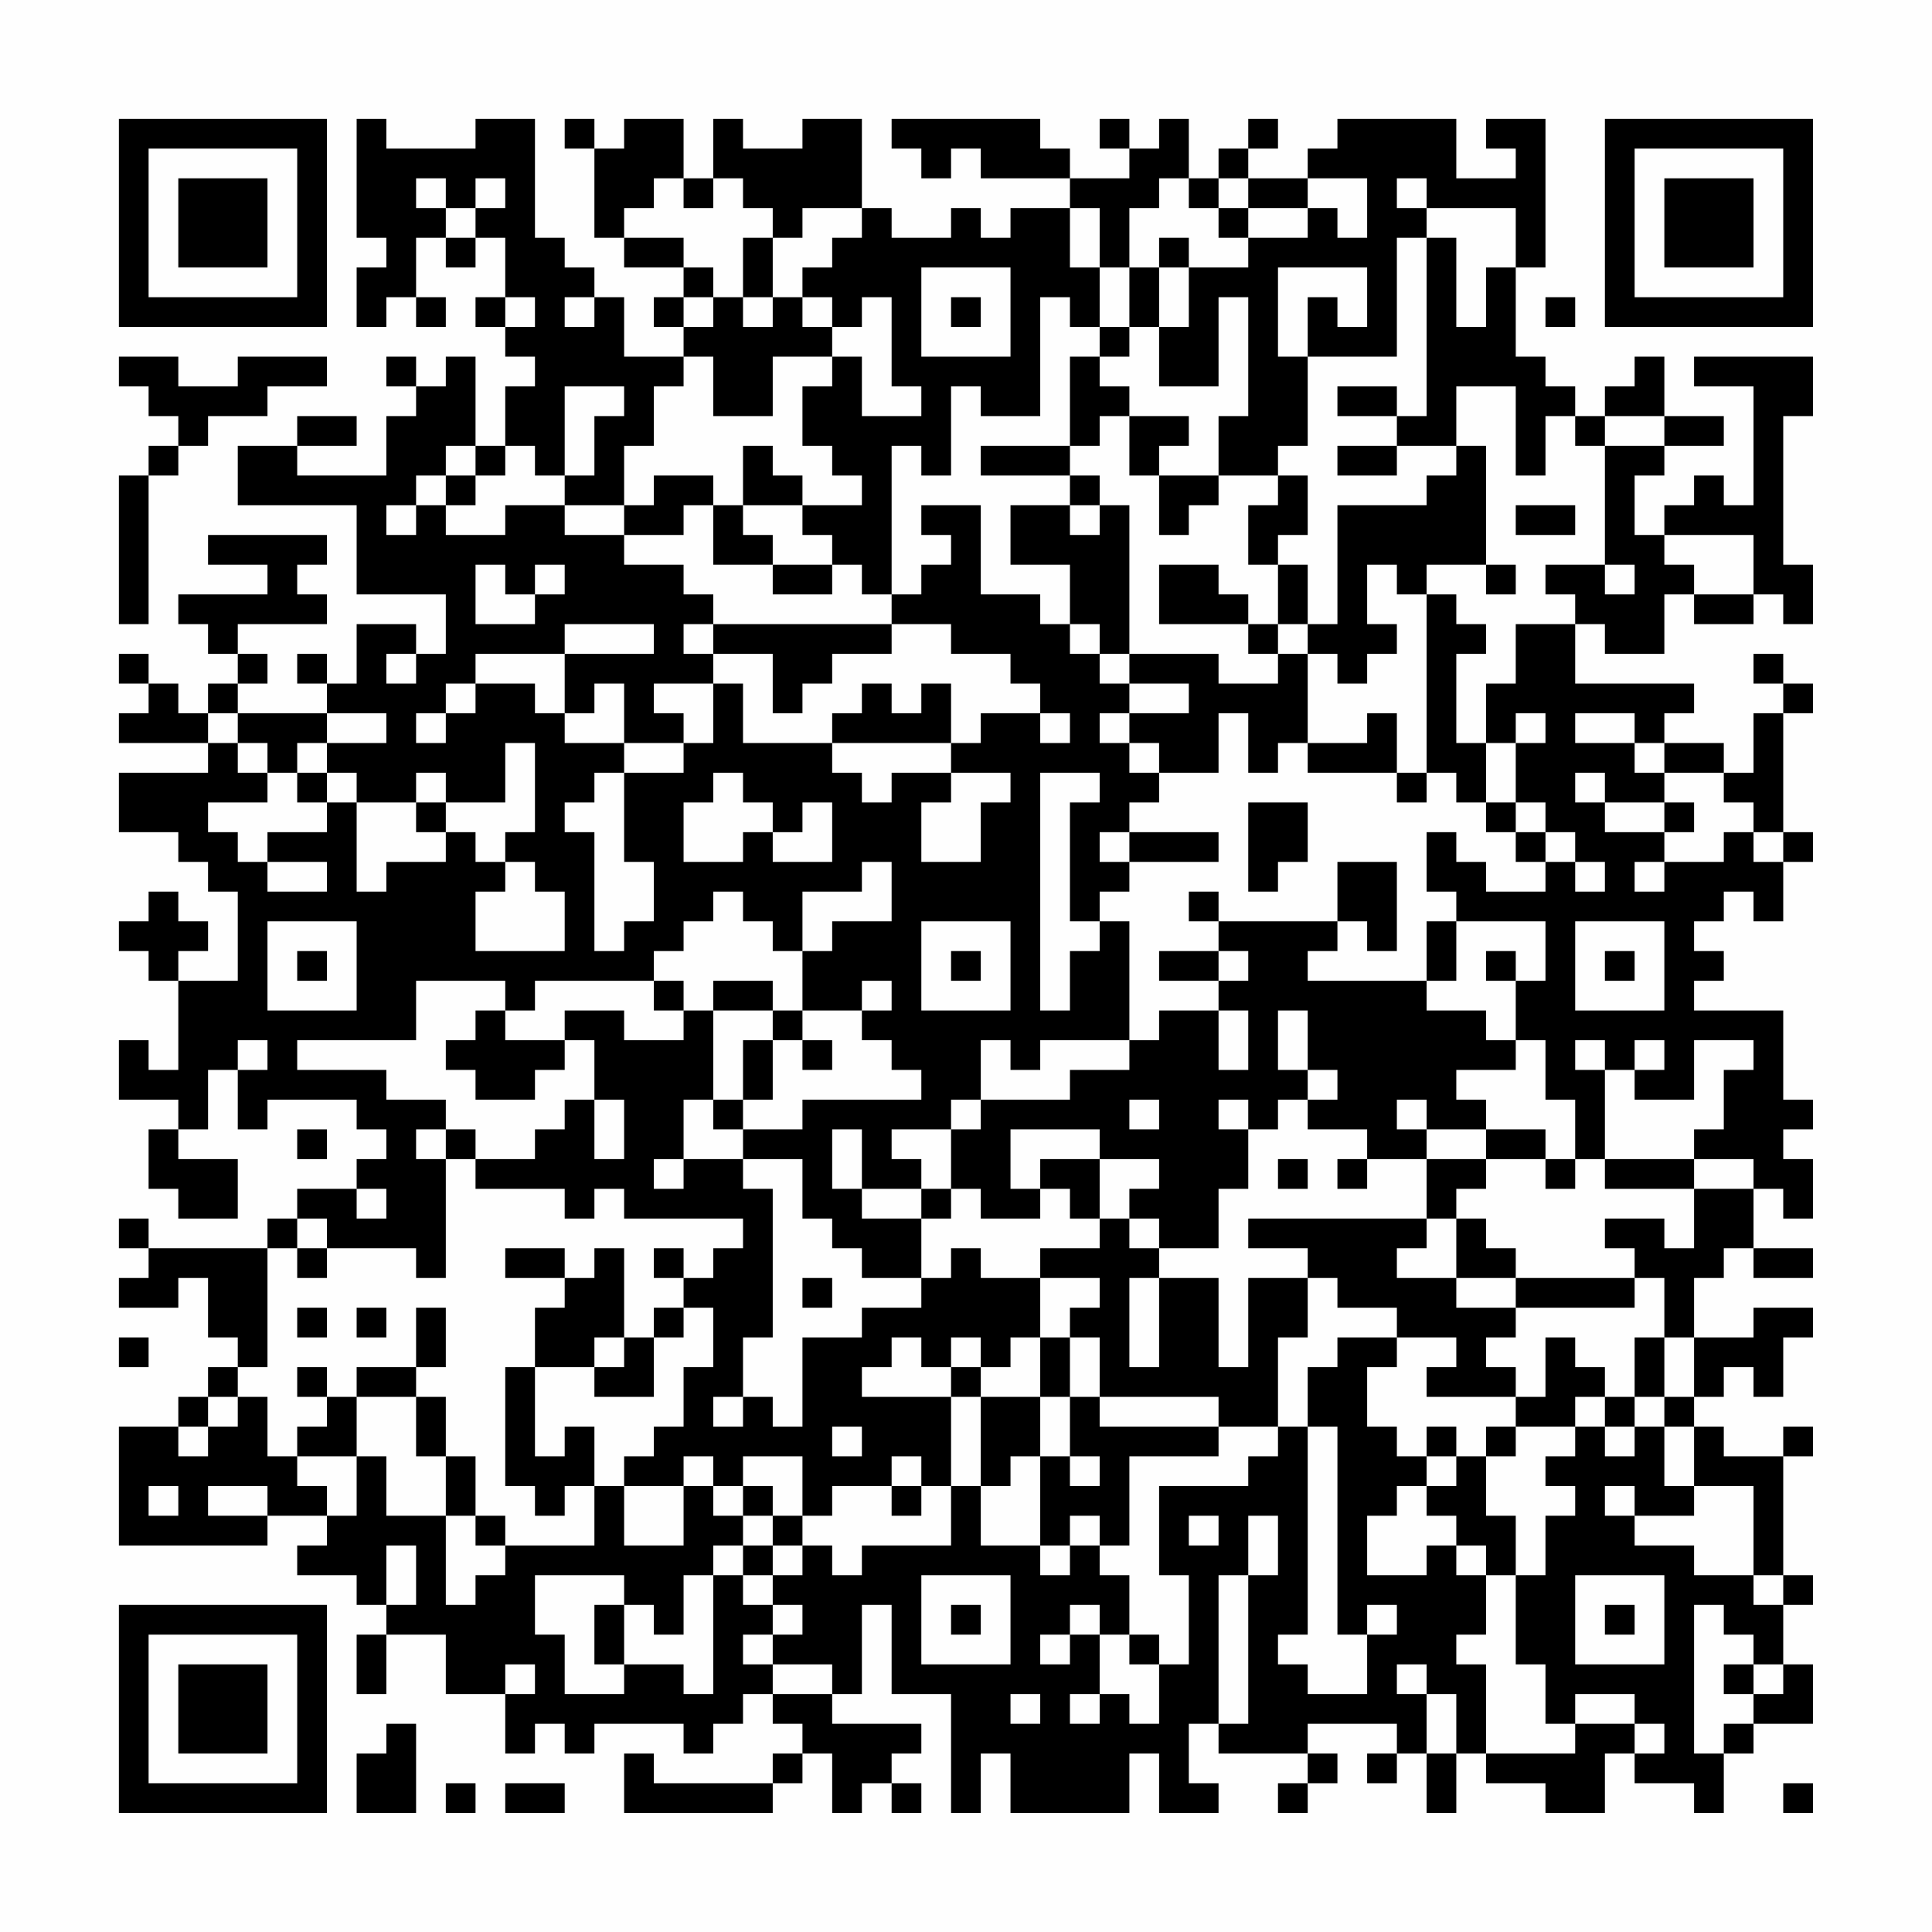 <?xml version="1.0" encoding="UTF-8"?>
<svg xmlns="http://www.w3.org/2000/svg" version="1.1" width="300" height="300" viewBox="0 0 300 300"><rect x="0" y="0" width="300" height="300" fill="#fefefe"/><g transform="scale(4.615)"><g transform="translate(4,4)"><path fill-rule="evenodd" d="M8 0L8 4L9 4L9 5L8 5L8 7L9 7L9 6L10 6L10 7L11 7L11 6L10 6L10 4L11 4L11 5L12 5L12 4L13 4L13 6L12 6L12 7L13 7L13 8L14 8L14 9L13 9L13 11L12 11L12 8L11 8L11 9L10 9L10 8L9 8L9 9L10 9L10 10L9 10L9 12L6 12L6 11L8 11L8 10L6 10L6 11L4 11L4 13L8 13L8 16L11 16L11 18L10 18L10 17L8 17L8 19L7 19L7 18L6 18L6 19L7 19L7 20L4 20L4 19L5 19L5 18L4 18L4 17L7 17L7 16L6 16L6 15L7 15L7 14L3 14L3 15L5 15L5 16L2 16L2 17L3 17L3 18L4 18L4 19L3 19L3 20L2 20L2 19L1 19L1 18L0 18L0 19L1 19L1 20L0 20L0 21L3 21L3 22L0 22L0 24L2 24L2 25L3 25L3 26L4 26L4 29L2 29L2 28L3 28L3 27L2 27L2 26L1 26L1 27L0 27L0 28L1 28L1 29L2 29L2 32L1 32L1 31L0 31L0 33L2 33L2 34L1 34L1 36L2 36L2 37L4 37L4 35L2 35L2 34L3 34L3 32L4 32L4 34L5 34L5 33L8 33L8 34L9 34L9 35L8 35L8 36L6 36L6 37L5 37L5 38L1 38L1 37L0 37L0 38L1 38L1 39L0 39L0 40L2 40L2 39L3 39L3 41L4 41L4 42L3 42L3 43L2 43L2 44L0 44L0 48L5 48L5 47L7 47L7 48L6 48L6 49L8 49L8 50L9 50L9 51L8 51L8 53L9 53L9 51L11 51L11 53L13 53L13 55L14 55L14 54L15 54L15 55L16 55L16 54L19 54L19 55L20 55L20 54L21 54L21 53L22 53L22 54L23 54L23 55L22 55L22 56L18 56L18 55L17 55L17 57L22 57L22 56L23 56L23 55L24 55L24 57L25 57L25 56L26 56L26 57L27 57L27 56L26 56L26 55L27 55L27 54L24 54L24 53L25 53L25 50L26 50L26 53L28 53L28 57L29 57L29 55L30 55L30 57L34 57L34 55L35 55L35 57L37 57L37 56L36 56L36 54L37 54L37 55L40 55L40 56L39 56L39 57L40 57L40 56L41 56L41 55L40 55L40 54L43 54L43 55L42 55L42 56L43 56L43 55L44 55L44 57L45 57L45 55L46 55L46 56L48 56L48 57L50 57L50 55L51 55L51 56L53 56L53 57L54 57L54 55L55 55L55 54L57 54L57 52L56 52L56 50L57 50L57 49L56 49L56 45L57 45L57 44L56 44L56 45L54 45L54 44L53 44L53 43L54 43L54 42L55 42L55 43L56 43L56 41L57 41L57 40L55 40L55 41L53 41L53 39L54 39L54 38L55 38L55 39L57 39L57 38L55 38L55 36L56 36L56 37L57 37L57 35L56 35L56 34L57 34L57 33L56 33L56 30L53 30L53 29L54 29L54 28L53 28L53 27L54 27L54 26L55 26L55 27L56 27L56 25L57 25L57 24L56 24L56 20L57 20L57 19L56 19L56 18L55 18L55 19L56 19L56 20L55 20L55 22L54 22L54 21L52 21L52 20L53 20L53 19L49 19L49 17L50 17L50 18L52 18L52 16L53 16L53 17L55 17L55 16L56 16L56 17L57 17L57 15L56 15L56 10L57 10L57 8L53 8L53 9L55 9L55 13L54 13L54 12L53 12L53 13L52 13L52 14L51 14L51 12L52 12L52 11L54 11L54 10L52 10L52 8L51 8L51 9L50 9L50 10L49 10L49 9L48 9L48 8L47 8L47 5L48 5L48 0L46 0L46 1L47 1L47 2L45 2L45 0L41 0L41 1L40 1L40 2L38 2L38 1L39 1L39 0L38 0L38 1L37 1L37 2L36 2L36 0L35 0L35 1L34 1L34 0L33 0L33 1L34 1L34 2L32 2L32 1L31 1L31 0L26 0L26 1L27 1L27 2L28 2L28 1L29 1L29 2L32 2L32 3L30 3L30 4L29 4L29 3L28 3L28 4L26 4L26 3L25 3L25 0L23 0L23 1L21 1L21 0L20 0L20 2L19 2L19 0L17 0L17 1L16 1L16 0L15 0L15 1L16 1L16 4L17 4L17 5L19 5L19 6L18 6L18 7L19 7L19 8L17 8L17 6L16 6L16 5L15 5L15 4L14 4L14 0L12 0L12 1L9 1L9 0ZM10 2L10 3L11 3L11 4L12 4L12 3L13 3L13 2L12 2L12 3L11 3L11 2ZM18 2L18 3L17 3L17 4L19 4L19 5L20 5L20 6L19 6L19 7L20 7L20 6L21 6L21 7L22 7L22 6L23 6L23 7L24 7L24 8L22 8L22 10L20 10L20 8L19 8L19 9L18 9L18 11L17 11L17 13L15 13L15 12L16 12L16 10L17 10L17 9L15 9L15 12L14 12L14 11L13 11L13 12L12 12L12 11L11 11L11 12L10 12L10 13L9 13L9 14L10 14L10 13L11 13L11 14L13 14L13 13L15 13L15 14L17 14L17 15L19 15L19 16L20 16L20 17L19 17L19 18L20 18L20 19L18 19L18 20L19 20L19 21L17 21L17 19L16 19L16 20L15 20L15 18L18 18L18 17L15 17L15 18L12 18L12 19L11 19L11 20L10 20L10 21L11 21L11 20L12 20L12 19L14 19L14 20L15 20L15 21L17 21L17 22L16 22L16 23L15 23L15 24L16 24L16 28L17 28L17 27L18 27L18 25L17 25L17 22L19 22L19 21L20 21L20 19L21 19L21 21L24 21L24 22L25 22L25 23L26 23L26 22L28 22L28 23L27 23L27 25L29 25L29 23L30 23L30 22L28 22L28 21L29 21L29 20L31 20L31 21L32 21L32 20L31 20L31 19L30 19L30 18L28 18L28 17L26 17L26 16L27 16L27 15L28 15L28 14L27 14L27 13L29 13L29 16L31 16L31 17L32 17L32 18L33 18L33 19L34 19L34 20L33 20L33 21L34 21L34 22L35 22L35 23L34 23L34 24L33 24L33 25L34 25L34 26L33 26L33 27L32 27L32 23L33 23L33 22L31 22L31 30L32 30L32 28L33 28L33 27L34 27L34 31L31 31L31 32L30 32L30 31L29 31L29 33L28 33L28 34L26 34L26 35L27 35L27 36L25 36L25 34L24 34L24 36L25 36L25 37L27 37L27 39L25 39L25 38L24 38L24 37L23 37L23 35L21 35L21 34L23 34L23 33L27 33L27 32L26 32L26 31L25 31L25 30L26 30L26 29L25 29L25 30L23 30L23 28L24 28L24 27L26 27L26 25L25 25L25 26L23 26L23 28L22 28L22 27L21 27L21 26L20 26L20 27L19 27L19 28L18 28L18 29L14 29L14 30L13 30L13 29L10 29L10 31L6 31L6 32L9 32L9 33L11 33L11 34L10 34L10 35L11 35L11 39L10 39L10 38L7 38L7 37L6 37L6 38L5 38L5 42L4 42L4 43L3 43L3 44L2 44L2 45L3 45L3 44L4 44L4 43L5 43L5 45L6 45L6 46L7 46L7 47L8 47L8 45L9 45L9 47L11 47L11 50L12 50L12 49L13 49L13 48L16 48L16 46L17 46L17 48L19 48L19 46L20 46L20 47L21 47L21 48L20 48L20 49L19 49L19 51L18 51L18 50L17 50L17 49L14 49L14 51L15 51L15 53L17 53L17 52L19 52L19 53L20 53L20 49L21 49L21 50L22 50L22 51L21 51L21 52L22 52L22 53L24 53L24 52L22 52L22 51L23 51L23 50L22 50L22 49L23 49L23 48L24 48L24 49L25 49L25 48L28 48L28 46L29 46L29 48L31 48L31 49L32 49L32 48L33 48L33 49L34 49L34 51L33 51L33 50L32 50L32 51L31 51L31 52L32 52L32 51L33 51L33 53L32 53L32 54L33 54L33 53L34 53L34 54L35 54L35 52L36 52L36 49L35 49L35 46L38 46L38 45L39 45L39 44L40 44L40 51L39 51L39 52L40 52L40 53L42 53L42 51L43 51L43 50L42 50L42 51L41 51L41 44L40 44L40 42L41 42L41 41L43 41L43 42L42 42L42 44L43 44L43 45L44 45L44 46L43 46L43 47L42 47L42 49L44 49L44 48L45 48L45 49L46 49L46 51L45 51L45 52L46 52L46 55L49 55L49 54L51 54L51 55L52 55L52 54L51 54L51 53L49 53L49 54L48 54L48 52L47 52L47 49L48 49L48 47L49 47L49 46L48 46L48 45L49 45L49 44L50 44L50 45L51 45L51 44L52 44L52 46L53 46L53 47L51 47L51 46L50 46L50 47L51 47L51 48L53 48L53 49L55 49L55 50L56 50L56 49L55 49L55 46L53 46L53 44L52 44L52 43L53 43L53 41L52 41L52 39L51 39L51 38L50 38L50 37L52 37L52 38L53 38L53 36L55 36L55 35L53 35L53 34L54 34L54 32L55 32L55 31L53 31L53 33L51 33L51 32L52 32L52 31L51 31L51 32L50 32L50 31L49 31L49 32L50 32L50 35L49 35L49 33L48 33L48 31L47 31L47 29L48 29L48 27L45 27L45 26L44 26L44 24L45 24L45 25L46 25L46 26L48 26L48 25L49 25L49 26L50 26L50 25L49 25L49 24L48 24L48 23L47 23L47 21L48 21L48 20L47 20L47 21L46 21L46 19L47 19L47 17L49 17L49 16L48 16L48 15L50 15L50 16L51 16L51 15L50 15L50 11L52 11L52 10L50 10L50 11L49 11L49 10L48 10L48 12L47 12L47 9L45 9L45 11L43 11L43 10L44 10L44 4L45 4L45 7L46 7L46 5L47 5L47 3L44 3L44 2L43 2L43 3L44 3L44 4L43 4L43 8L40 8L40 6L41 6L41 7L42 7L42 5L39 5L39 8L40 8L40 11L39 11L39 12L37 12L37 10L38 10L38 6L37 6L37 9L35 9L35 7L36 7L36 5L38 5L38 4L40 4L40 3L41 3L41 4L42 4L42 2L40 2L40 3L38 3L38 2L37 2L37 3L36 3L36 2L35 2L35 3L34 3L34 5L33 5L33 3L32 3L32 5L33 5L33 7L32 7L32 6L31 6L31 10L29 10L29 9L28 9L28 12L27 12L27 11L26 11L26 16L25 16L25 15L24 15L24 14L23 14L23 13L25 13L25 12L24 12L24 11L23 11L23 9L24 9L24 8L25 8L25 10L27 10L27 9L26 9L26 6L25 6L25 7L24 7L24 6L23 6L23 5L24 5L24 4L25 4L25 3L23 3L23 4L22 4L22 3L21 3L21 2L20 2L20 3L19 3L19 2ZM37 3L37 4L38 4L38 3ZM21 4L21 6L22 6L22 4ZM35 4L35 5L34 5L34 7L33 7L33 8L32 8L32 11L29 11L29 12L32 12L32 13L30 13L30 15L32 15L32 17L33 17L33 18L34 18L34 19L36 19L36 20L34 20L34 21L35 21L35 22L37 22L37 20L38 20L38 22L39 22L39 21L40 21L40 22L43 22L43 23L44 23L44 22L45 22L45 23L46 23L46 24L47 24L47 25L48 25L48 24L47 24L47 23L46 23L46 21L45 21L45 18L46 18L46 17L45 17L45 16L44 16L44 15L46 15L46 16L47 16L47 15L46 15L46 11L45 11L45 12L44 12L44 13L41 13L41 17L40 17L40 15L39 15L39 14L40 14L40 12L39 12L39 13L38 13L38 15L39 15L39 17L38 17L38 16L37 16L37 15L35 15L35 17L38 17L38 18L39 18L39 19L37 19L37 18L34 18L34 13L33 13L33 12L32 12L32 11L33 11L33 10L34 10L34 12L35 12L35 14L36 14L36 13L37 13L37 12L35 12L35 11L36 11L36 10L34 10L34 9L33 9L33 8L34 8L34 7L35 7L35 5L36 5L36 4ZM27 5L27 8L30 8L30 5ZM13 6L13 7L14 7L14 6ZM15 6L15 7L16 7L16 6ZM28 6L28 7L29 7L29 6ZM48 6L48 7L49 7L49 6ZM0 8L0 9L1 9L1 10L2 10L2 11L1 11L1 12L0 12L0 17L1 17L1 12L2 12L2 11L3 11L3 10L5 10L5 9L7 9L7 8L4 8L4 9L2 9L2 8ZM41 9L41 10L43 10L43 9ZM21 11L21 13L20 13L20 12L18 12L18 13L17 13L17 14L19 14L19 13L20 13L20 15L22 15L22 16L24 16L24 15L22 15L22 14L21 14L21 13L23 13L23 12L22 12L22 11ZM41 11L41 12L43 12L43 11ZM11 12L11 13L12 13L12 12ZM32 13L32 14L33 14L33 13ZM47 13L47 14L49 14L49 13ZM52 14L52 15L53 15L53 16L55 16L55 14ZM12 15L12 17L14 17L14 16L15 16L15 15L14 15L14 16L13 16L13 15ZM42 15L42 17L43 17L43 18L42 18L42 19L41 19L41 18L40 18L40 17L39 17L39 18L40 18L40 21L42 21L42 20L43 20L43 22L44 22L44 16L43 16L43 15ZM20 17L20 18L22 18L22 20L23 20L23 19L24 19L24 18L26 18L26 17ZM9 18L9 19L10 19L10 18ZM25 19L25 20L24 20L24 21L28 21L28 19L27 19L27 20L26 20L26 19ZM3 20L3 21L4 21L4 22L5 22L5 23L3 23L3 24L4 24L4 25L5 25L5 26L7 26L7 25L5 25L5 24L7 24L7 23L8 23L8 26L9 26L9 25L11 25L11 24L12 24L12 25L13 25L13 26L12 26L12 28L15 28L15 26L14 26L14 25L13 25L13 24L14 24L14 21L13 21L13 23L11 23L11 22L10 22L10 23L8 23L8 22L7 22L7 21L9 21L9 20L7 20L7 21L6 21L6 22L5 22L5 21L4 21L4 20ZM49 20L49 21L51 21L51 22L52 22L52 23L50 23L50 22L49 22L49 23L50 23L50 24L52 24L52 25L51 25L51 26L52 26L52 25L54 25L54 24L55 24L55 25L56 25L56 24L55 24L55 23L54 23L54 22L52 22L52 21L51 21L51 20ZM6 22L6 23L7 23L7 22ZM20 22L20 23L19 23L19 25L21 25L21 24L22 24L22 25L24 25L24 23L23 23L23 24L22 24L22 23L21 23L21 22ZM10 23L10 24L11 24L11 23ZM38 23L38 26L39 26L39 25L40 25L40 23ZM52 23L52 24L53 24L53 23ZM34 24L34 25L37 25L37 24ZM41 25L41 27L37 27L37 26L36 26L36 27L37 27L37 28L35 28L35 29L37 29L37 30L35 30L35 31L34 31L34 32L32 32L32 33L29 33L29 34L28 34L28 36L27 36L27 37L28 37L28 36L29 36L29 37L31 37L31 36L32 36L32 37L33 37L33 38L31 38L31 39L29 39L29 38L28 38L28 39L27 39L27 40L25 40L25 41L23 41L23 44L22 44L22 43L21 43L21 41L22 41L22 36L21 36L21 35L19 35L19 33L20 33L20 34L21 34L21 33L22 33L22 31L23 31L23 32L24 32L24 31L23 31L23 30L22 30L22 29L20 29L20 30L19 30L19 29L18 29L18 30L19 30L19 31L17 31L17 30L15 30L15 31L13 31L13 30L12 30L12 31L11 31L11 32L12 32L12 33L14 33L14 32L15 32L15 31L16 31L16 33L15 33L15 34L14 34L14 35L12 35L12 34L11 34L11 35L12 35L12 36L15 36L15 37L16 37L16 36L17 36L17 37L21 37L21 38L20 38L20 39L19 39L19 38L18 38L18 39L19 39L19 40L18 40L18 41L17 41L17 38L16 38L16 39L15 39L15 38L13 38L13 39L15 39L15 40L14 40L14 42L13 42L13 46L14 46L14 47L15 47L15 46L16 46L16 44L15 44L15 45L14 45L14 42L16 42L16 43L18 43L18 41L19 41L19 40L20 40L20 42L19 42L19 44L18 44L18 45L17 45L17 46L19 46L19 45L20 45L20 46L21 46L21 47L22 47L22 48L21 48L21 49L22 49L22 48L23 48L23 47L24 47L24 46L26 46L26 47L27 47L27 46L28 46L28 43L29 43L29 46L30 46L30 45L31 45L31 48L32 48L32 47L33 47L33 48L34 48L34 45L37 45L37 44L39 44L39 41L40 41L40 39L41 39L41 40L43 40L43 41L45 41L45 42L44 42L44 43L47 43L47 44L46 44L46 45L45 45L45 44L44 44L44 45L45 45L45 46L44 46L44 47L45 47L45 48L46 48L46 49L47 49L47 47L46 47L46 45L47 45L47 44L49 44L49 43L50 43L50 44L51 44L51 43L52 43L52 41L51 41L51 43L50 43L50 42L49 42L49 41L48 41L48 43L47 43L47 42L46 42L46 41L47 41L47 40L51 40L51 39L47 39L47 38L46 38L46 37L45 37L45 36L46 36L46 35L48 35L48 36L49 36L49 35L48 35L48 34L46 34L46 33L45 33L45 32L47 32L47 31L46 31L46 30L44 30L44 29L45 29L45 27L44 27L44 29L40 29L40 28L41 28L41 27L42 27L42 28L43 28L43 25ZM5 27L5 30L8 30L8 27ZM27 27L27 30L30 30L30 27ZM49 27L49 30L52 30L52 27ZM6 28L6 29L7 29L7 28ZM28 28L28 29L29 29L29 28ZM37 28L37 29L38 29L38 28ZM46 28L46 29L47 29L47 28ZM50 28L50 29L51 29L51 28ZM20 30L20 33L21 33L21 31L22 31L22 30ZM37 30L37 32L38 32L38 30ZM39 30L39 32L40 32L40 33L39 33L39 34L38 34L38 33L37 33L37 34L38 34L38 36L37 36L37 38L35 38L35 37L34 37L34 36L35 36L35 35L33 35L33 34L30 34L30 36L31 36L31 35L33 35L33 37L34 37L34 38L35 38L35 39L34 39L34 42L35 42L35 39L37 39L37 42L38 42L38 39L40 39L40 38L38 38L38 37L44 37L44 38L43 38L43 39L45 39L45 40L47 40L47 39L45 39L45 37L44 37L44 35L46 35L46 34L44 34L44 33L43 33L43 34L44 34L44 35L42 35L42 34L40 34L40 33L41 33L41 32L40 32L40 30ZM4 31L4 32L5 32L5 31ZM16 33L16 35L17 35L17 33ZM34 33L34 34L35 34L35 33ZM6 34L6 35L7 35L7 34ZM18 35L18 36L19 36L19 35ZM39 35L39 36L40 36L40 35ZM41 35L41 36L42 36L42 35ZM50 35L50 36L53 36L53 35ZM8 36L8 37L9 37L9 36ZM6 38L6 39L7 39L7 38ZM23 39L23 40L24 40L24 39ZM31 39L31 41L30 41L30 42L29 42L29 41L28 41L28 42L27 42L27 41L26 41L26 42L25 42L25 43L28 43L28 42L29 42L29 43L31 43L31 45L32 45L32 46L33 46L33 45L32 45L32 43L33 43L33 44L37 44L37 43L33 43L33 41L32 41L32 40L33 40L33 39ZM6 40L6 41L7 41L7 40ZM8 40L8 41L9 41L9 40ZM10 40L10 42L8 42L8 43L7 43L7 42L6 42L6 43L7 43L7 44L6 44L6 45L8 45L8 43L10 43L10 45L11 45L11 47L12 47L12 48L13 48L13 47L12 47L12 45L11 45L11 43L10 43L10 42L11 42L11 40ZM0 41L0 42L1 42L1 41ZM16 41L16 42L17 42L17 41ZM31 41L31 43L32 43L32 41ZM20 43L20 44L21 44L21 43ZM24 44L24 45L25 45L25 44ZM21 45L21 46L22 46L22 47L23 47L23 45ZM26 45L26 46L27 46L27 45ZM1 46L1 47L2 47L2 46ZM3 46L3 47L5 47L5 46ZM36 47L36 48L37 48L37 47ZM38 47L38 49L37 49L37 54L38 54L38 49L39 49L39 47ZM9 48L9 50L10 50L10 48ZM27 49L27 52L30 52L30 49ZM49 49L49 52L52 52L52 49ZM16 50L16 52L17 52L17 50ZM28 50L28 51L29 51L29 50ZM50 50L50 51L51 51L51 50ZM53 50L53 55L54 55L54 54L55 54L55 53L56 53L56 52L55 52L55 51L54 51L54 50ZM34 51L34 52L35 52L35 51ZM13 52L13 53L14 53L14 52ZM43 52L43 53L44 53L44 55L45 55L45 53L44 53L44 52ZM54 52L54 53L55 53L55 52ZM30 53L30 54L31 54L31 53ZM9 54L9 55L8 55L8 57L10 57L10 54ZM11 56L11 57L12 57L12 56ZM13 56L13 57L15 57L15 56ZM56 56L56 57L57 57L57 56ZM0 0L0 7L7 7L7 0ZM1 1L1 6L6 6L6 1ZM2 2L2 5L5 5L5 2ZM50 0L50 7L57 7L57 0ZM51 1L51 6L56 6L56 1ZM52 2L52 5L55 5L55 2ZM0 50L0 57L7 57L7 50ZM1 51L1 56L6 56L6 51ZM2 52L2 55L5 55L5 52Z" fill="#000000"/></g></g></svg>
